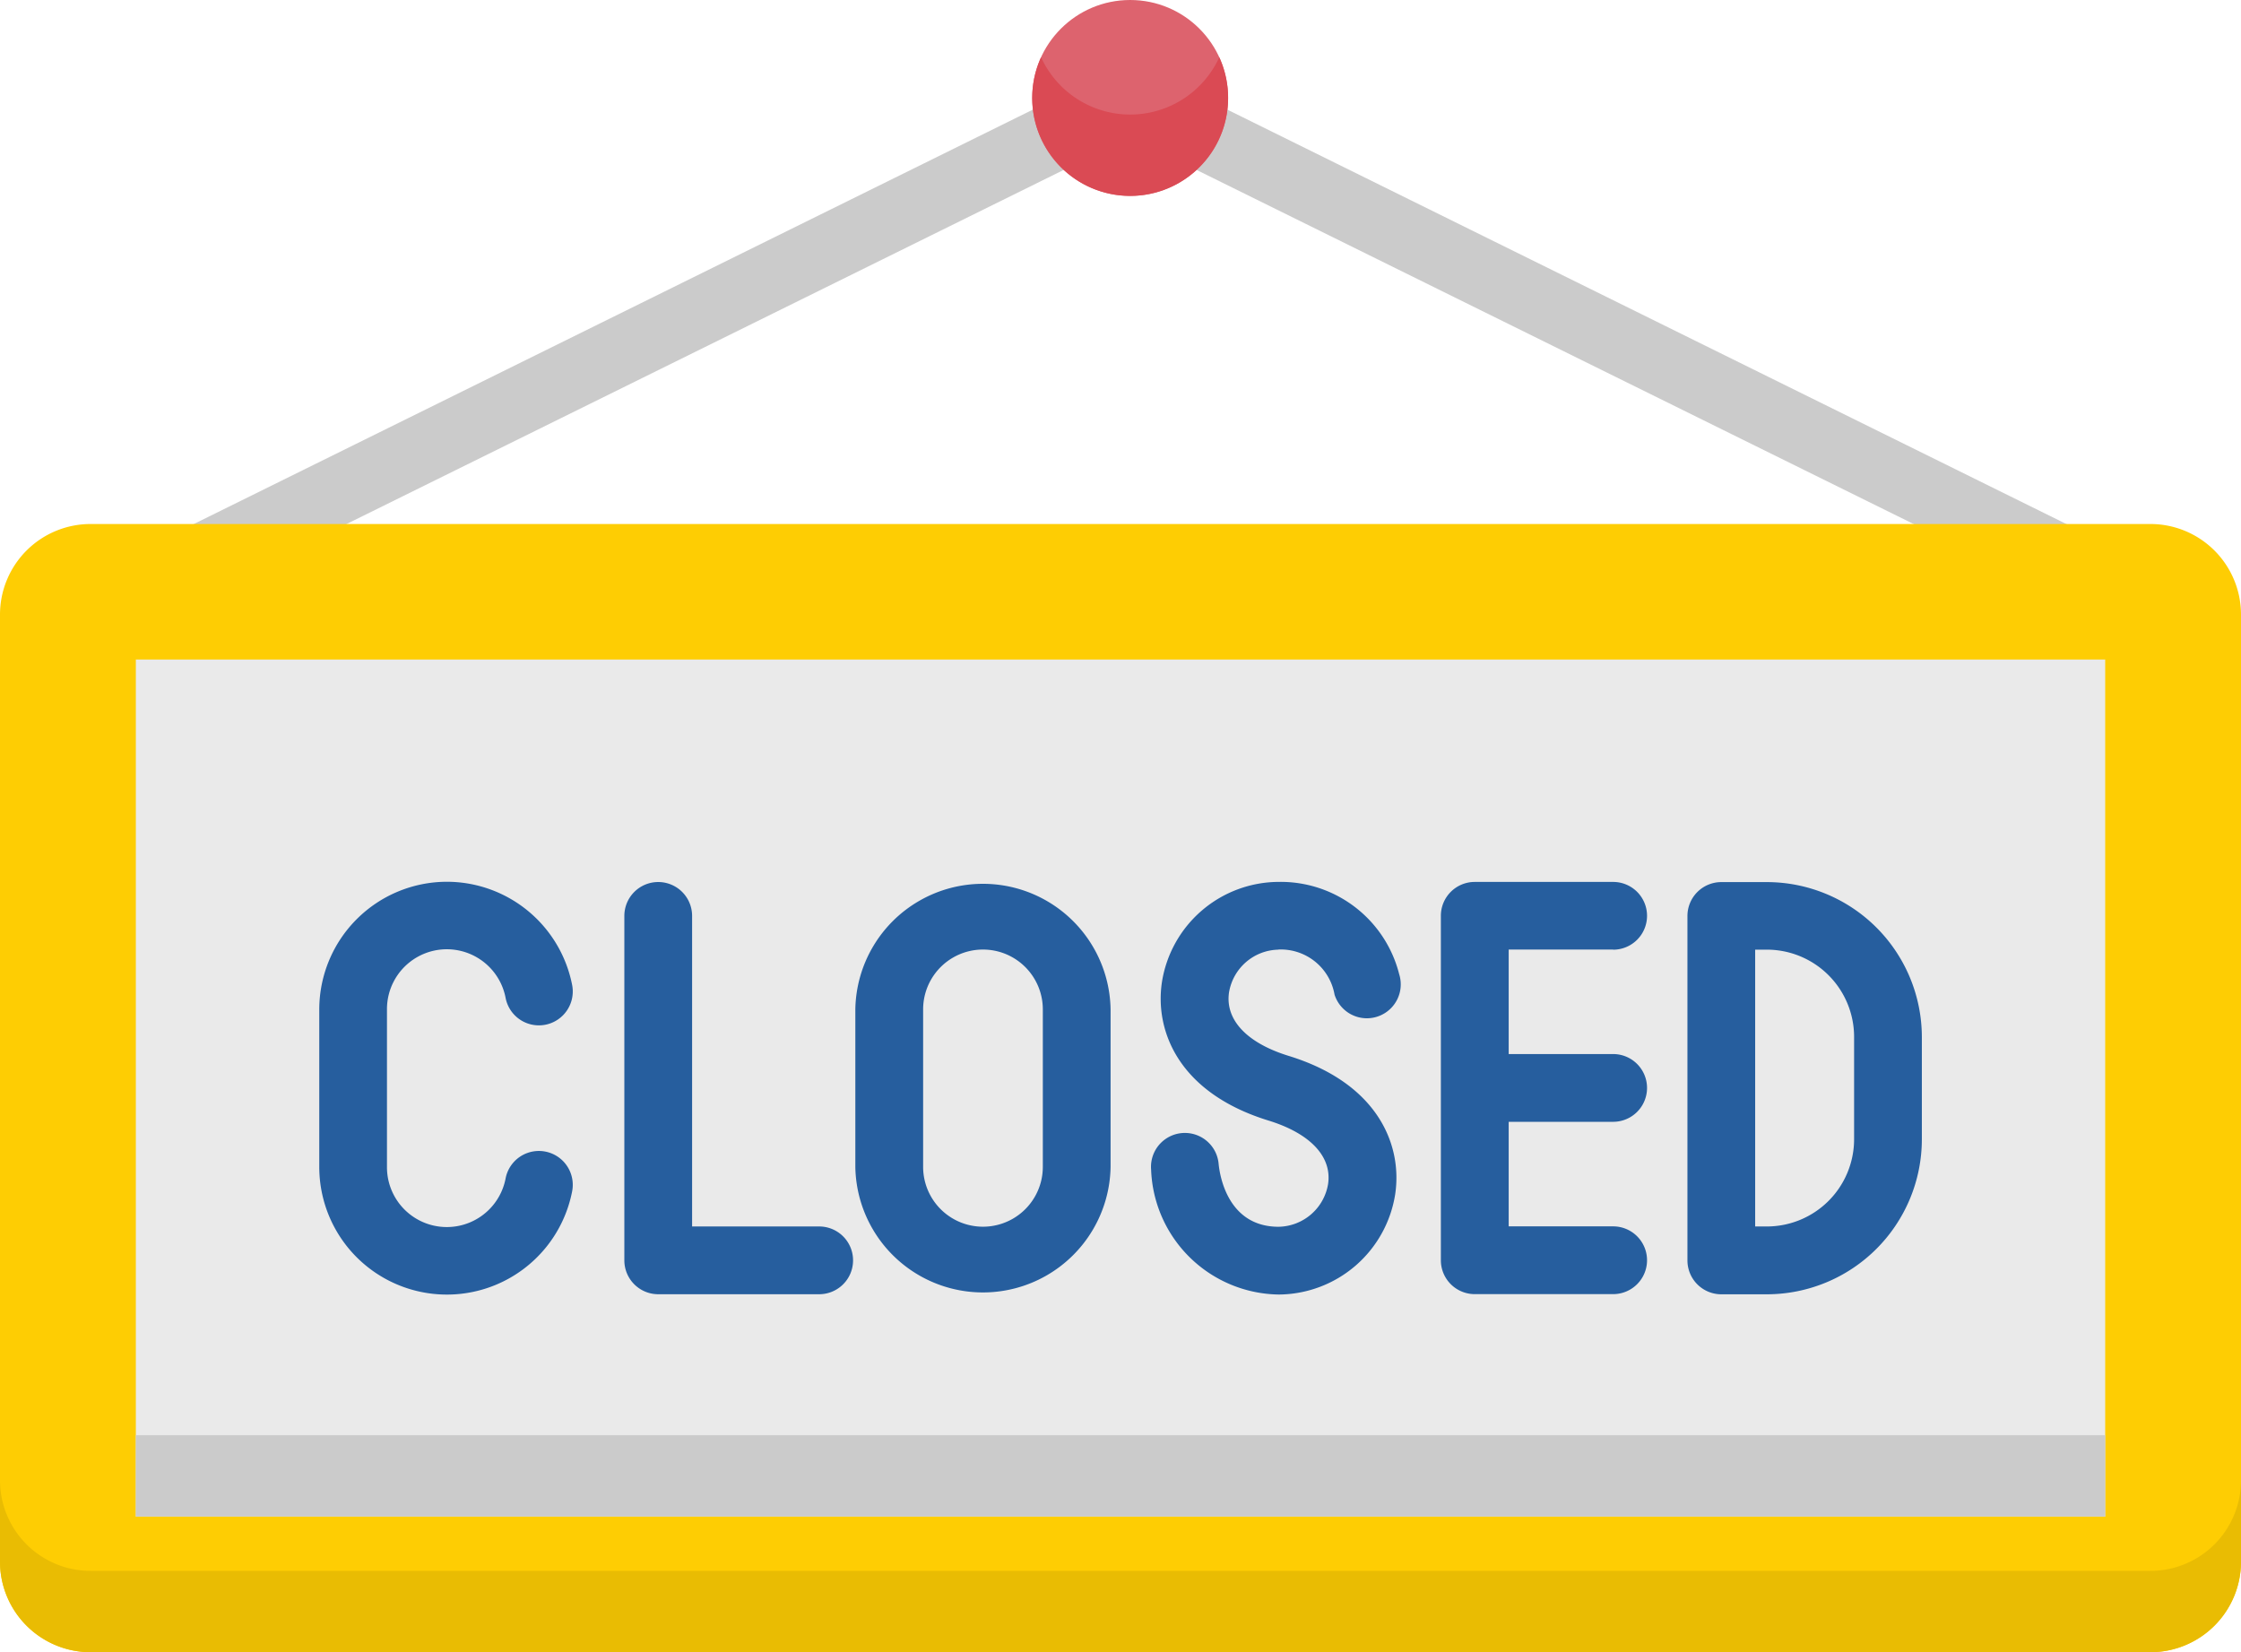 <svg xmlns="http://www.w3.org/2000/svg" width="68" height="50.136" viewBox="0 0 68 50.136">
  <g id="close_3_" data-name="close (3)" transform="translate(0 -67.254)">
    <path id="Path_556" data-name="Path 556" d="M93.475,96.247,65.165,82.264a1.025,1.025,0,0,0-1.086.112,1,1,0,0,0-.1.042L35.67,96.4a1.026,1.026,0,1,0,.909,1.84l28.15-13.9L92.566,98.087a1.026,1.026,0,1,0,.909-1.84Z" transform="translate(-30.437 -12.925)" fill="#cbcbcb"/>
    <circle id="Ellipse_51" data-name="Ellipse 51" cx="2.972" cy="2.972" r="2.972" transform="translate(31.321 67.254)" fill="#dd636e"/>
    <path id="Path_557" data-name="Path 557" d="M238.8,82.078a2.972,2.972,0,0,1-2.7-1.738,2.972,2.972,0,1,0,5.407,0A2.972,2.972,0,0,1,238.8,82.078Z" transform="translate(-204.51 -11.348)" fill="#da4a54"/>
    <path id="Path_558" data-name="Path 558" d="M65.251,221.215H2.749A2.749,2.749,0,0,1,0,218.466V189.73a2.749,2.749,0,0,1,2.749-2.749h62.5A2.749,2.749,0,0,1,68,189.73v28.736A2.749,2.749,0,0,1,65.251,221.215Z" transform="translate(0 -103.826)" fill="#fecd03"/>
    <path id="Path_559" data-name="Path 559" d="M65.251,408.214H2.749A2.749,2.749,0,0,1,0,405.465v2.468a2.749,2.749,0,0,0,2.749,2.749h62.5A2.749,2.749,0,0,0,68,407.933v-2.468A2.749,2.749,0,0,1,65.251,408.214Z" transform="translate(0 -293.292)" fill="#e9bc03"/>
    <path id="Path_560" data-name="Path 560" d="M31.034,217.942H90.791v26.011H31.034Z" transform="translate(-26.912 -130.675)" fill="#eaeaea"/>
    <path id="Path_561" data-name="Path 561" d="M31.034,395.2H90.791v2.468H31.034Z" transform="translate(-26.912 -284.395)" fill="#cbcbcb"/>
    <g id="Group_6253" data-name="Group 6253" transform="translate(9.688 94.011)">
      <g id="Group_6252" data-name="Group 6252">
        <path id="Path_562" data-name="Path 562" d="M76.818,268.716a3.877,3.877,0,0,0-3.873,3.873v4.778a3.872,3.872,0,0,0,7.673.742,1.028,1.028,0,1,0-2.019-.392,1.816,1.816,0,0,1-3.6-.349v-4.778a1.816,1.816,0,0,1,3.6-.349,1.028,1.028,0,1,0,2.019-.392A3.877,3.877,0,0,0,76.818,268.716Z" transform="translate(-72.945 -268.716)" fill="#265e9e"/>
        <path id="Path_563" data-name="Path 563" d="M143.7,268.774a1.028,1.028,0,0,0-1.028,1.028v10.452a1.028,1.028,0,0,0,1.028,1.028h4.884a1.028,1.028,0,0,0,0-2.056h-3.856V269.8A1.028,1.028,0,0,0,143.7,268.774Z" transform="translate(-133.415 -268.766)" fill="#265e9e"/>
        <path id="Path_564" data-name="Path 564" d="M195.422,272.589v4.778a3.873,3.873,0,0,0,7.745,0v-4.778a3.873,3.873,0,0,0-7.745,0Zm5.689,0v4.778a1.816,1.816,0,1,1-3.632,0v-4.778a1.816,1.816,0,1,1,3.632,0Z" transform="translate(-179.156 -268.716)" fill="#265e9e"/>
        <path id="Path_565" data-name="Path 565" d="M266.8,270.772a1.657,1.657,0,0,1,1.7,1.368,1.028,1.028,0,1,0,1.961-.62,3.708,3.708,0,0,0-3.662-2.8,3.6,3.6,0,0,0-3.537,3.042c-.223,1.48.509,3.362,3.234,4.2,1.274.393,1.933,1.1,1.807,1.931a1.55,1.55,0,0,1-1.5,1.292c-1.558,0-1.789-1.584-1.82-1.905a1.028,1.028,0,0,0-2.049.172,3.932,3.932,0,0,0,3.869,3.789,3.6,3.6,0,0,0,3.537-3.042c.223-1.48-.509-3.362-3.234-4.2-1.274-.393-1.933-1.1-1.807-1.931a1.551,1.551,0,0,1,1.5-1.292Z" transform="translate(-237.693 -268.716)" fill="#265e9e"/>
        <path id="Path_566" data-name="Path 566" d="M334.427,270.807a1.028,1.028,0,1,0,0-2.056h-4.2a1.028,1.028,0,0,0-1.028,1.028v10.452s0,0,0,0,0,0,0,0a1.028,1.028,0,0,0,1.028,1.028h4.2a1.028,1.028,0,1,0,0-2.056h-3.17v-3.173h3.17a1.028,1.028,0,1,0,0-2.056h-3.17v-3.172h3.17Z" transform="translate(-295.166 -268.746)" fill="#265e9e"/>
        <path id="Path_567" data-name="Path 567" d="M392.6,276.58v-3.105a4.707,4.707,0,0,0-4.7-4.7h-1.385a1.028,1.028,0,0,0-1.028,1.028v10.452a1.028,1.028,0,0,0,1.028,1.028h1.385A4.707,4.707,0,0,0,392.6,276.58Zm-2.056,0a2.648,2.648,0,0,1-2.645,2.645h-.357v-8.4h.357a2.648,2.648,0,0,1,2.645,2.645Z" transform="translate(-343.972 -268.765)" fill="#265e9e"/>
      </g>
    </g>
  </g>
</svg>
